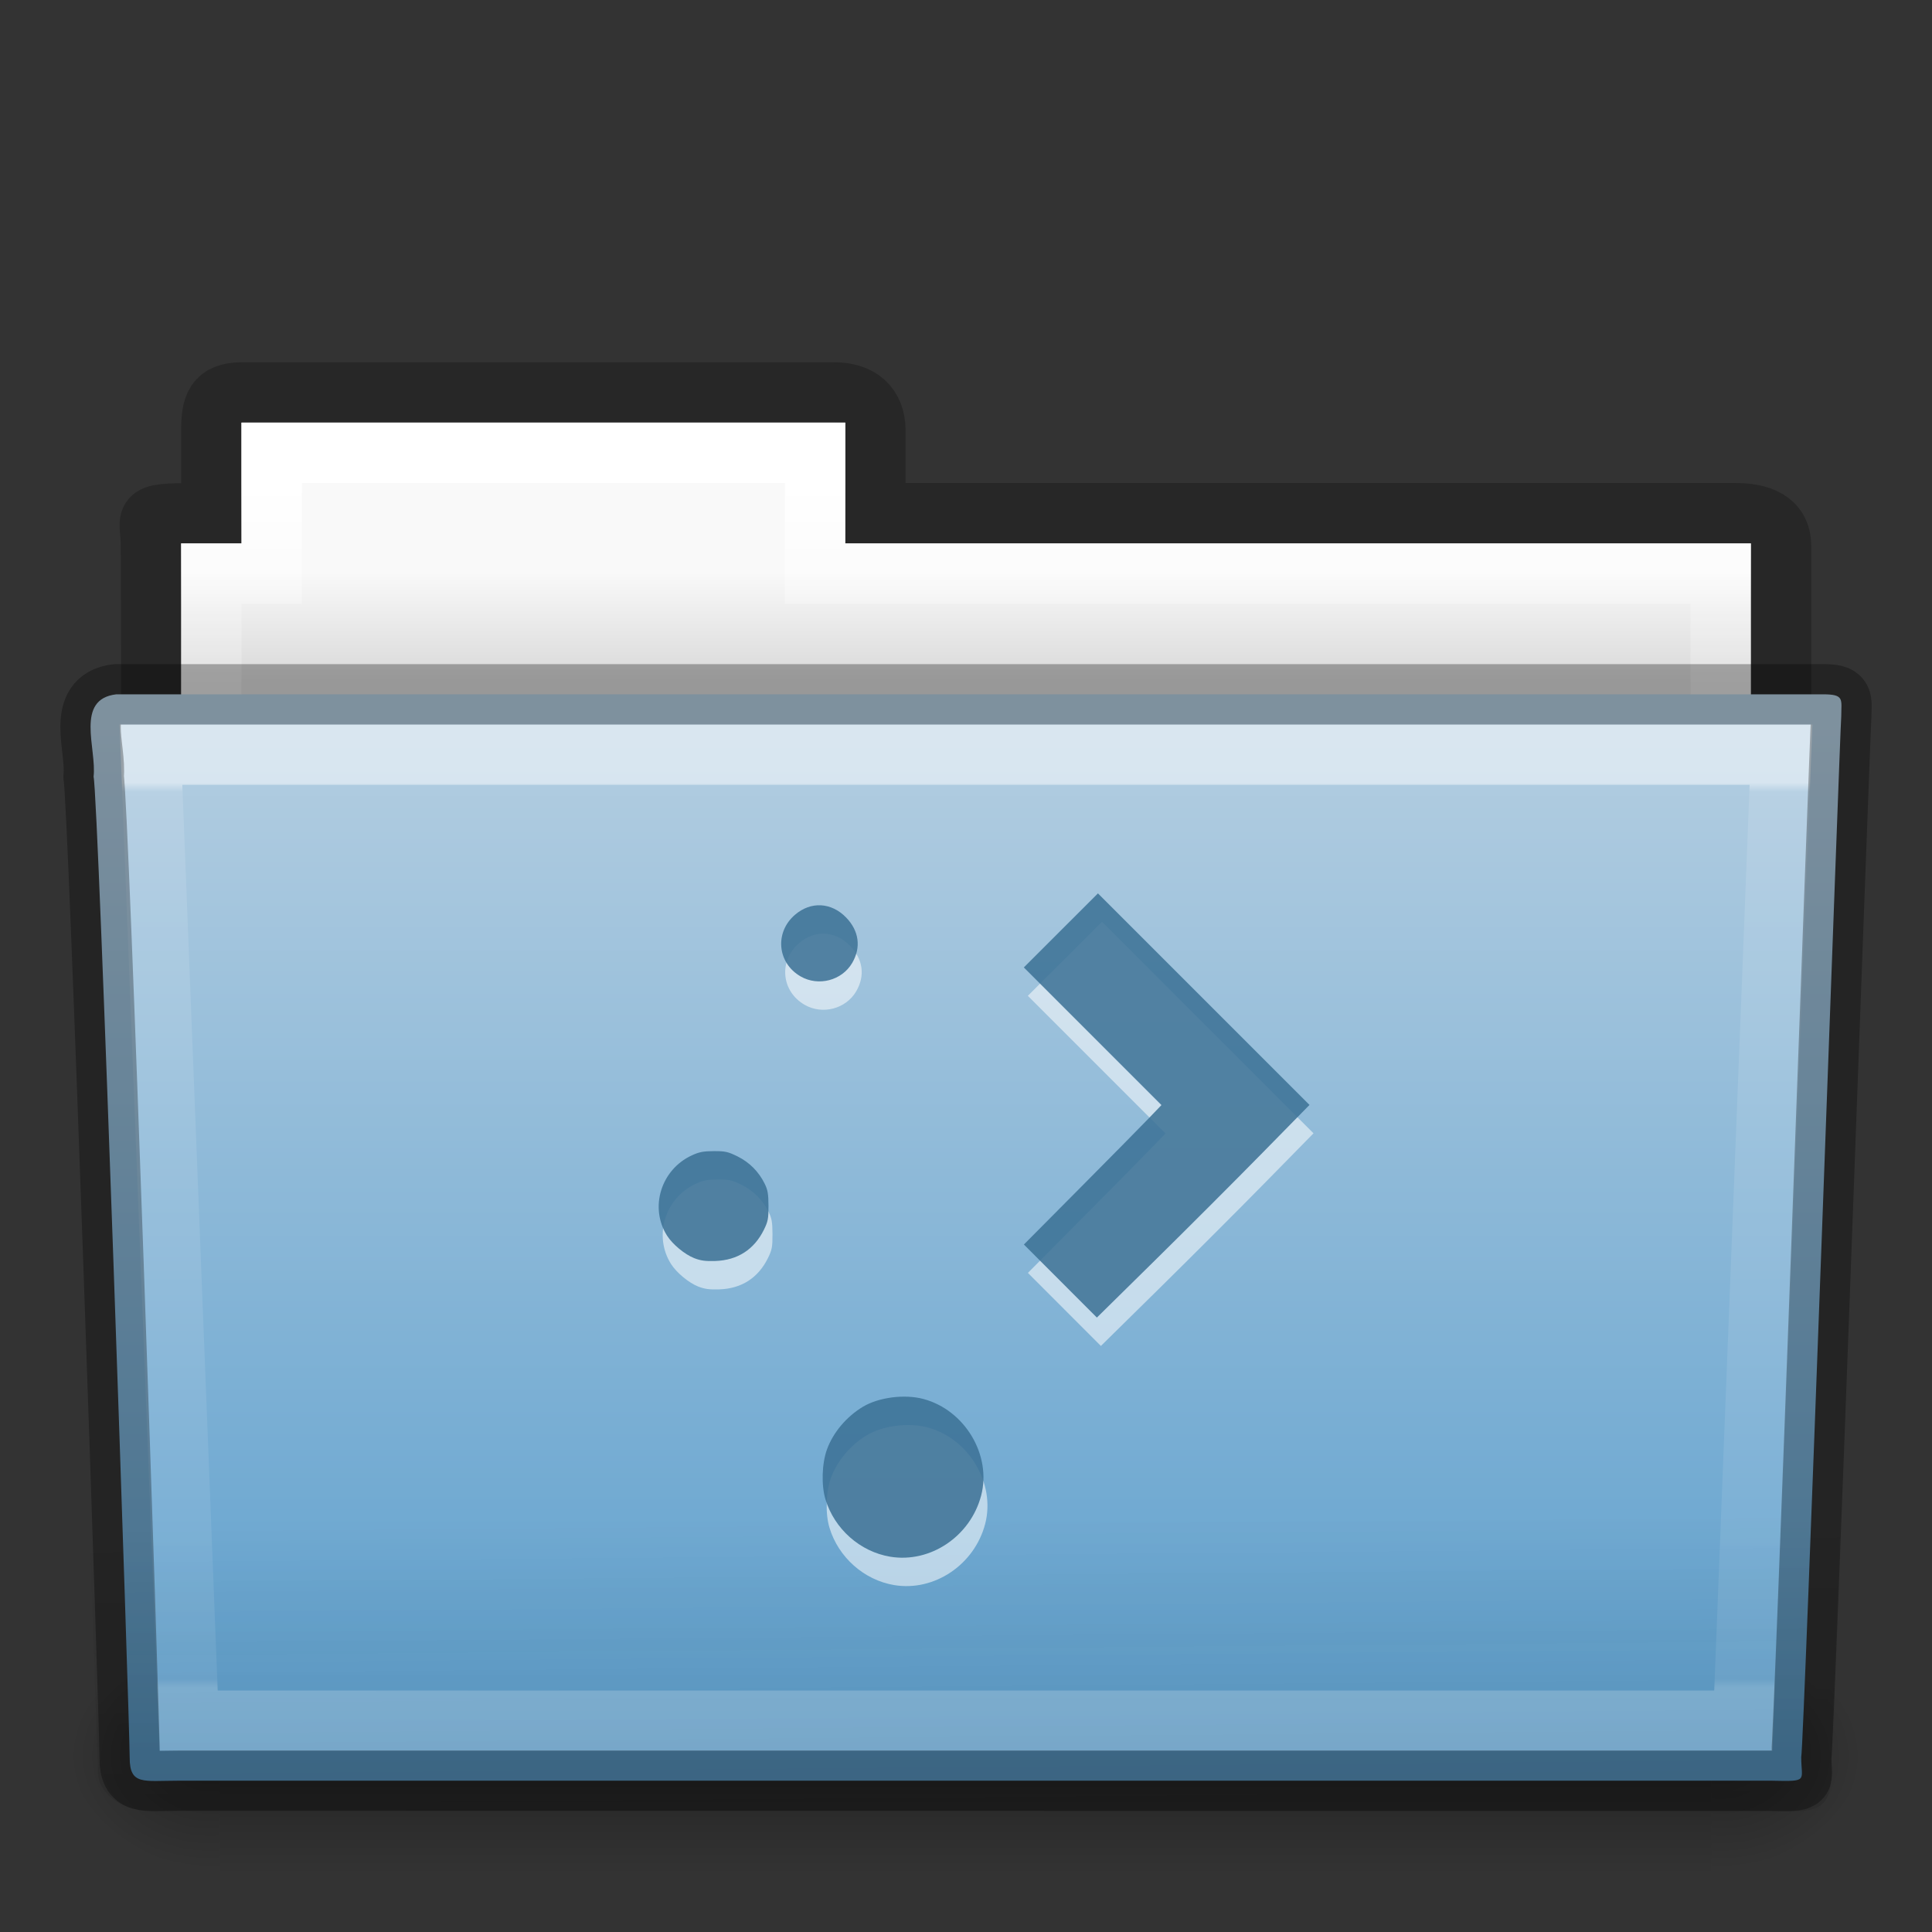 <?xml version="1.0" encoding="UTF-8" standalone="no"?>
<svg
   xmlns:dc="http://purl.org/dc/elements/1.1/"
   xmlns:cc="http://creativecommons.org/ns#"
   xmlns:rdf="http://www.w3.org/1999/02/22-rdf-syntax-ns#"
   xmlns:svg="http://www.w3.org/2000/svg"
   xmlns="http://www.w3.org/2000/svg"
   xmlns:xlink="http://www.w3.org/1999/xlink"
   xmlns:sodipodi="http://sodipodi.sourceforge.net/DTD/sodipodi-0.dtd"
   xmlns:inkscape="http://www.inkscape.org/namespaces/inkscape"
   version="1.1"
   width="32"
   height="32"
   id="svg14288"
   sodipodi:docname="folder.svg"
   inkscape:version="0.92.1 r15371">
  <rect width="100%" height="100%" fill="#333333" stroke="none"/>
  <sodipodi:namedview
     pagecolor="#ffffff"
     bordercolor="#666666"
     borderopacity="1"
     objecttolerance="10"
     gridtolerance="10"
     guidetolerance="10"
     inkscape:pageopacity="0"
     inkscape:pageshadow="2"
     inkscape:window-width="1339"
     inkscape:window-height="655"
     id="namedview58"
     showgrid="false"
     inkscape:zoom="2.6074563"
     inkscape:cx="92.418736"
     inkscape:cy="-8.7588902"
     inkscape:window-x="2956"
     inkscape:window-y="461"
     inkscape:window-maximized="0"
     inkscape:current-layer="svg14288" />
  <defs
     id="defs14290">
    <linearGradient
       x1="27.557"
       y1="7.163"
       x2="27.557"
       y2="21.387"
       id="linearGradient5926"
       xlink:href="#linearGradient3454-2-5-0-3-4"
       gradientUnits="userSpaceOnUse"
       gradientTransform="matrix(0.892,0,0,1.054,3.121,5.413)" />
    <linearGradient
       id="linearGradient3454-2-5-0-3-4">
      <stop
         id="stop3456-4-9-38-1-8"
         style="stop-color:#ffffff;stop-opacity:1"
         offset="0" />
      <stop
         id="stop3458-39-80-3-5-5"
         style="stop-color:#ffffff;stop-opacity:0.235"
         offset="0.01" />
      <stop
         id="stop3460-7-0-2-4-2"
         style="stop-color:#ffffff;stop-opacity:0.157"
         offset="0.99" />
      <stop
         id="stop3462-0-9-8-7-2"
         style="stop-color:#ffffff;stop-opacity:0.392"
         offset="1" />
    </linearGradient>
    <linearGradient
       x1="22.935"
       y1="49.629"
       x2="22.809"
       y2="36.658"
       id="linearGradient5922"
       xlink:href="#linearGradient6129-963-697-142-998-580-273-5"
       gradientUnits="userSpaceOnUse"
       gradientTransform="matrix(0.747,0,0,0.655,-1.922,1.168)" />
    <linearGradient
       id="linearGradient6129-963-697-142-998-580-273-5">
      <stop
         id="stop2661-1"
         style="stop-color:#0a0a0a;stop-opacity:0.498"
         offset="0" />
      <stop
         id="stop2663-85"
         style="stop-color:#0a0a0a;stop-opacity:0"
         offset="1" />
    </linearGradient>
    <linearGradient
       x1="35.793"
       y1="17.118"
       x2="35.793"
       y2="43.761"
       id="linearGradient5915"
       xlink:href="#linearGradient4632-0-6-4-3-4"
       gradientUnits="userSpaceOnUse"
       gradientTransform="matrix(0.644,0,0,0.643,0.534,0.893)" />
    <linearGradient
       id="linearGradient4632-0-6-4-3-4">
      <stop
         id="stop4634-4-4-7-7-4"
         style="stop-color:#b4cee1;stop-opacity:1"
         offset="0" />
      <stop
         id="stop4636-3-1-5-1-3"
         style="stop-color:#5d9fcd;stop-opacity:1"
         offset="1" />
    </linearGradient>
    <linearGradient
       x1="302.857"
       y1="366.648"
       x2="302.857"
       y2="609.505"
       id="linearGradient5905"
       xlink:href="#linearGradient5048-585-0"
       gradientUnits="userSpaceOnUse"
       gradientTransform="matrix(0.051,0,0,0.016,-2.49,22.299)" />
    <linearGradient
       id="linearGradient5048-585-0">
      <stop
         id="stop2667-18"
         style="stop-color:#000000;stop-opacity:0"
         offset="0" />
      <stop
         id="stop2669-9"
         style="stop-color:#000000;stop-opacity:1"
         offset="0.5" />
      <stop
         id="stop2671-33"
         style="stop-color:#000000;stop-opacity:0"
         offset="1" />
    </linearGradient>
    <radialGradient
       cx="605.714"
       cy="486.648"
       r="117.143"
       fx="605.714"
       fy="486.648"
       id="radialGradient5907"
       xlink:href="#linearGradient5060-179-67"
       gradientUnits="userSpaceOnUse"
       gradientTransform="matrix(0.02,0,0,0.016,16.388,22.299)" />
    <linearGradient
       id="linearGradient5060-179-67">
      <stop
         id="stop2675-81"
         style="stop-color:#000000;stop-opacity:1"
         offset="0" />
      <stop
         id="stop2677-2"
         style="stop-color:#000000;stop-opacity:0"
         offset="1" />
    </linearGradient>
    <radialGradient
       cx="605.714"
       cy="486.648"
       r="117.143"
       fx="605.714"
       fy="486.648"
       id="radialGradient5909"
       xlink:href="#linearGradient5060-820-4"
       gradientUnits="userSpaceOnUse"
       gradientTransform="matrix(-0.02,0,0,0.016,15.601,22.299)" />
    <linearGradient
       id="linearGradient5060-820-4">
      <stop
         id="stop2681-5"
         style="stop-color:#000000;stop-opacity:1"
         offset="0" />
      <stop
         id="stop2683-00"
         style="stop-color:#000000;stop-opacity:0"
         offset="1" />
    </linearGradient>
    <linearGradient
       x1="21.37"
       y1="4.732"
       x2="21.37"
       y2="34.143"
       id="linearGradient5903"
       xlink:href="#linearGradient4325"
       gradientUnits="userSpaceOnUse"
       gradientTransform="matrix(0.544,0,0,0.615,3.269,5.091)" />
    <linearGradient
       id="linearGradient4325">
      <stop
         id="stop4327"
         style="stop-color:#ffffff;stop-opacity:1"
         offset="0" />
      <stop
         id="stop4329"
         style="stop-color:#ffffff;stop-opacity:0.235"
         offset="0.111" />
      <stop
         id="stop4331"
         style="stop-color:#ffffff;stop-opacity:0.157"
         offset="0.99" />
      <stop
         id="stop4333"
         style="stop-color:#ffffff;stop-opacity:0.392"
         offset="1" />
    </linearGradient>
    <linearGradient
       x1="62.989"
       y1="13"
       x2="62.989"
       y2="16"
       id="linearGradient5899"
       xlink:href="#linearGradient4646-7-4-3-5"
       gradientUnits="userSpaceOnUse"
       gradientTransform="matrix(0.619,0,0,0.619,-30.392,1.429)" />
    <linearGradient
       id="linearGradient4646-7-4-3-5">
      <stop
         id="stop4648-8-0-3-6"
         style="stop-color:#f9f9f9;stop-opacity:1"
         offset="0" />
      <stop
         id="stop4650-1-7-3-4"
         style="stop-color:#d8d8d8;stop-opacity:1"
         offset="1" />
    </linearGradient>
    <linearGradient
       id="linearGradient3104-8-8-97-4-6-11-5-5-0">
      <stop
         id="stop3106-5-4-3-5-0-2-1-0-6"
         style="stop-color:#000000;stop-opacity:0.322"
         offset="0" />
      <stop
         id="stop3108-4-3-7-8-2-0-7-9-1"
         style="stop-color:#000000;stop-opacity:0.278"
         offset="1" />
    </linearGradient>
    <linearGradient
       x1="-51.786"
       y1="53.514"
       x2="-51.786"
       y2="3.634"
       id="linearGradient14236"
       xlink:href="#linearGradient3104-8-8-97-4-6-11-5-5-0"
       gradientUnits="userSpaceOnUse"
       gradientTransform="matrix(0.507,0,0,0.503,68.029,1.33)" />
  </defs>
  <g
     id="layer1">
    <path
       d="m 4,6.5 c -0.433,0.005 -0.5,0.217 -0.5,0.635 l 0,1.365 c -1.246,0 -1,-0.002 -1,0.544 0.022,6.533 0,6.901 0,7.456 0.901,0 27,-2.349 27,-3.36 l 0,-4.096 c 0,-0.418 -0.348,-0.549 -0.781,-0.544 l -14.219,0 0,-1.365 c 0,-0.418 -0.264,-0.64 -0.698,-0.635 l -9.802,0 z"
       id="path3468-10"
       style="opacity:0.8;color:#000000;fill:none;stroke:url(#linearGradient14236);stroke-width:1;stroke-linecap:butt;stroke-linejoin:miter;stroke-miterlimit:4;stroke-opacity:1;stroke-dasharray:none;stroke-dashoffset:0;marker:none;visibility:visible;display:inline;overflow:visible;enable-background:accumulate" />
    <path
       d="m 4,7 0,2 -1,0 0,4 26,0 0,-4 -15,0 0,-2 -10,0 z"
       id="rect3409-5"
       style="color:#000000;fill:url(#linearGradient5899);fill-opacity:1;fill-rule:nonzero;stroke:none;stroke-width:1;marker:none;visibility:visible;display:inline;overflow:visible;enable-background:accumulate" />
    <path
       d="m 4.5,7.5 0,2 -1,0 0,4 25,0 0,-4 -15,0 0,-2 -9,0 z"
       id="rect3409"
       style="color:#000000;fill:none;stroke:url(#linearGradient5903);stroke-width:1;stroke-linecap:round;stroke-linejoin:miter;stroke-miterlimit:4;stroke-opacity:1;stroke-dasharray:none;stroke-dashoffset:0;marker:none;visibility:visible;display:inline;overflow:visible;enable-background:accumulate" />
    <g
       transform="translate(1.7935663e-4,-1)"
       id="g2458">
      <rect
         width="24.695"
         height="3.865"
         x="3.647"
         y="28.135"
         id="rect4173-1"
         style="opacity:0.3;fill:url(#linearGradient5905);fill-opacity:1;fill-rule:nonzero;stroke:none;stroke-width:1;marker:none;visibility:visible;display:inline;overflow:visible" />
      <path
         d="m 28.342,28.135 c 0,0 0,3.865 0,3.865 1.021,0.007 2.469,-0.866 2.469,-1.933 0,-1.067 -1.14,-1.932 -2.469,-1.932 z"
         id="path5058-4"
         style="opacity:0.3;fill:url(#radialGradient5907);fill-opacity:1;fill-rule:nonzero;stroke:none;stroke-width:1;marker:none;visibility:visible;display:inline;overflow:visible" />
      <path
         d="m 3.647,28.135 c 0,0 0,3.865 0,3.865 -1.021,0.007 -2.469,-0.866 -2.469,-1.933 0,-1.067 1.14,-1.932 2.469,-1.932 z"
         id="path5018-84"
         style="opacity:0.3;fill:url(#radialGradient5909);fill-opacity:1;fill-rule:nonzero;stroke:none;stroke-width:1;marker:none;visibility:visible;display:inline;overflow:visible" />
    </g>
    <path
       d="m 1.927,11.5 c -0.691,0.08 -0.322,0.903 -0.377,1.365 0.08,0.299 0.598,15.718 0.598,16.247 0,0.46 0.227,0.382 0.801,0.382 8.499,0 17.898,0 26.397,0 0.619,0.014 0.488,0.007 0.488,-0.389 0.045,-0.203 0.64,-16.978 0.663,-17.243 0,-0.279 0.058,-0.362 -0.305,-0.362 -9.076,0 -19.188,0 -28.265,0 z"
       id="path3388"
       style="color:#000000;fill:url(#linearGradient5915);fill-opacity:1;fill-rule:nonzero;stroke:none;stroke-width:1;marker:none;visibility:visible;display:inline;overflow:visible;enable-background:accumulate" />
    <path
       d="m 1.682,11 28.636,2.7e-4 c 0.414,0 0.682,0.292 0.682,0.655 l -0.673,17.712 c 0.01,0.459 -0.136,0.642 -0.617,0.632 l -27.256,-0.011 c -0.414,0 -0.831,-0.271 -0.831,-0.634 l -0.622,-17.698 c 0,-0.363 0.268,-0.655 0.682,-0.655 z"
       id="path6127-36"
       style="opacity:0.4;fill:url(#linearGradient5922);fill-opacity:1;stroke:none" />
    <path
       d="m 2.5,12.5 0.625,16 25.749,0 0.625,-16 z"
       id="path3309"
       style="opacity:0.5;color:#000000;fill:none;stroke:url(#linearGradient5926);stroke-width:1;stroke-linecap:round;stroke-linejoin:miter;stroke-miterlimit:4;stroke-opacity:1;stroke-dasharray:none;stroke-dashoffset:0;marker:none;visibility:visible;display:inline;overflow:visible;enable-background:accumulate" />
    <path
       d="m 1.927,11.5 c -0.691,0.08 -0.322,0.903 -0.377,1.365 0.08,0.299 0.598,15.718 0.598,16.247 0,0.46 0.227,0.382 0.801,0.382 8.499,0 17.898,0 26.397,0 0.619,0.014 0.488,0.007 0.488,-0.389 0.045,-0.203 0.64,-16.978 0.663,-17.243 0,-0.279 0.058,-0.362 -0.305,-0.362 -9.076,0 -19.188,0 -28.265,0 z"
       id="path3388-5"
       style="opacity:0.3;color:#000000;fill:none;stroke:#000000;stroke-width:1;stroke-linecap:round;stroke-linejoin:round;stroke-miterlimit:4;stroke-opacity:1;stroke-dasharray:none;stroke-dashoffset:0;marker:none;visibility:visible;display:inline;overflow:visible;enable-background:accumulate" />
  </g>
  <g
     id="g4588"
     transform="matrix(0.29,0,0,0.29,2.034,17.153)"
     style="stroke-width:3.454">
    <g
       id="g4576"
       transform="matrix(0.023,0,0,0.023,103.709,26.256)"
       style="opacity:0.627;fill:#ffffff;fill-opacity:1;stroke:none;stroke-width:147.281">
      <path
         transform="translate(0,-48)"
         inkscape:connector-curvature="0"
         id="path4568"
         d="m -3080.211,-470.483 c -23.625,-9.311 -53.895,-34.433 -67.546,-56.058 -43.961,-69.639 -14.999,-163.613 61.334,-199.016 18.545,-8.601 28.758,-10.589 54.87,-10.681 28.314,-0.099 35.222,1.432 58.789,13.034 29.616,14.58 52.914,38.001 67.63,67.988 7.553,15.392 9.28,25.494 9.377,54.865 0.104,31.527 -1.282,38.853 -11.156,58.961 -24.272,49.427 -65.583,76.1 -120.725,77.944 -24.596,0.823 -36.76,-0.806 -52.574,-7.038 z"
         style="opacity:0.859;fill:#ffffff;fill-opacity:1;stroke:none;stroke-width:736.403;stroke-linecap:round;stroke-linejoin:bevel;stroke-miterlimit:4;stroke-dasharray:none;stroke-dashoffset:0;stroke-opacity:0.4" />
      <path
         transform="translate(0,-48)"
         inkscape:connector-curvature="0"
         id="path4570"
         d="m -2815.829,-1170.008 c -58.235,-33.403 -65.169,-109.451 -13.976,-153.271 39.302,-33.641 89.894,-30.983 126.611,6.653 32.384,33.194 37.946,74.429 15.262,113.14 -25.547,43.595 -83.714,58.821 -127.897,33.478 z"
         style="opacity:0.859;fill:#ffffff;fill-opacity:1;stroke:none;stroke-width:736.403;stroke-linecap:round;stroke-linejoin:bevel;stroke-miterlimit:4;stroke-dasharray:none;stroke-dashoffset:0;stroke-opacity:0.4" />
      <path
         transform="translate(0,-48)"
         inkscape:connector-curvature="0"
         id="path4572"
         d="m -2593.637,270.886 c -74.73,-12.51 -138.28,-68.825 -160.604,-142.322 -10.592,-34.871 -8.971,-89.037 3.712,-124.048 15.147,-41.813 48.257,-81.195 88.892,-105.732 39.259,-23.706 103.591,-32.071 150.526,-19.574 102.807,27.374 169.707,139.076 143.517,239.627 -26.422,101.44 -126.445,168.722 -226.044,152.049 z"
         style="opacity:0.859;fill:#ffffff;fill-opacity:1;stroke:none;stroke-width:736.403;stroke-linecap:round;stroke-linejoin:bevel;stroke-miterlimit:4;stroke-dasharray:none;stroke-dashoffset:0;stroke-opacity:0.4" />
      <path
         transform="translate(0,-48)"
         inkscape:connector-curvature="0"
         id="path4574"
         d="m -2170.898,-413.637 -90.622,-90.713 136.941,-137.891 c 75.318,-75.84 152.182,-153.742 170.809,-173.115 l 33.867,-35.224 -170.875,-170.909 -170.875,-170.909 92.022,-91.957 92.022,-91.957 262.667,262.667 262.667,262.667 -119.681,121.897 c -65.825,67.043 -184.625,185.856 -264.001,264.028 l -144.319,142.131 z"
         style="opacity:0.859;fill:#ffffff;fill-opacity:1;stroke:none;stroke-width:736.403;stroke-linecap:round;stroke-linejoin:bevel;stroke-miterlimit:4;stroke-dasharray:none;stroke-dashoffset:0;stroke-opacity:0.4" />
    </g>
    <g
       style="fill:#3c7195;fill-opacity:1;stroke:none;stroke-width:147.281"
       transform="matrix(0.023,0,0,0.023,103.48,24.635)"
       id="g4558">
      <path
         style="opacity:0.859;fill:#3c7195;fill-opacity:1;stroke:none;stroke-width:736.403;stroke-linecap:round;stroke-linejoin:bevel;stroke-miterlimit:4;stroke-dasharray:none;stroke-dashoffset:0;stroke-opacity:0.4"
         d="m -3080.211,-470.483 c -23.625,-9.311 -53.895,-34.433 -67.546,-56.058 -43.961,-69.639 -14.999,-163.613 61.334,-199.016 18.545,-8.601 28.758,-10.589 54.87,-10.681 28.314,-0.099 35.222,1.432 58.789,13.034 29.616,14.58 52.914,38.001 67.63,67.988 7.553,15.392 9.28,25.494 9.377,54.865 0.104,31.527 -1.282,38.853 -11.156,58.961 -24.272,49.427 -65.583,76.1 -120.725,77.944 -24.596,0.823 -36.76,-0.806 -52.574,-7.038 z"
         id="path4546"
         inkscape:connector-curvature="0"
         transform="translate(0,-48)" />
      <path
         style="opacity:0.859;fill:#3c7195;fill-opacity:1;stroke:none;stroke-width:736.403;stroke-linecap:round;stroke-linejoin:bevel;stroke-miterlimit:4;stroke-dasharray:none;stroke-dashoffset:0;stroke-opacity:0.4"
         d="m -2815.829,-1170.008 c -58.235,-33.403 -65.169,-109.451 -13.976,-153.271 39.302,-33.641 89.894,-30.983 126.611,6.653 32.384,33.194 37.946,74.429 15.262,113.14 -25.547,43.595 -83.714,58.821 -127.897,33.478 z"
         id="path4548"
         inkscape:connector-curvature="0"
         transform="translate(0,-48)" />
      <path
         style="opacity:0.859;fill:#3c7195;fill-opacity:1;stroke:none;stroke-width:736.403;stroke-linecap:round;stroke-linejoin:bevel;stroke-miterlimit:4;stroke-dasharray:none;stroke-dashoffset:0;stroke-opacity:0.4"
         d="m -2593.637,270.886 c -74.73,-12.51 -138.28,-68.825 -160.604,-142.322 -10.592,-34.871 -8.971,-89.037 3.712,-124.048 15.147,-41.813 48.257,-81.195 88.892,-105.732 39.259,-23.706 103.591,-32.071 150.526,-19.574 102.807,27.374 169.707,139.076 143.517,239.627 -26.422,101.44 -126.445,168.722 -226.044,152.049 z"
         id="path4550"
         inkscape:connector-curvature="0"
         transform="translate(0,-48)" />
      <path
         style="opacity:0.859;fill:#3c7195;fill-opacity:1;stroke:none;stroke-width:736.403;stroke-linecap:round;stroke-linejoin:bevel;stroke-miterlimit:4;stroke-dasharray:none;stroke-dashoffset:0;stroke-opacity:0.4"
         d="m -2170.898,-413.637 -90.622,-90.713 136.941,-137.891 c 75.318,-75.84 152.182,-153.742 170.809,-173.115 l 33.867,-35.224 -170.875,-170.909 -170.875,-170.909 92.022,-91.957 92.022,-91.957 262.667,262.667 262.667,262.667 -119.681,121.897 c -65.825,67.043 -184.625,185.856 -264.001,264.028 l -144.319,142.131 z"
         id="path4552"
         inkscape:connector-curvature="0"
         transform="translate(0,-48)" />
    </g>
  </g>
</svg>
